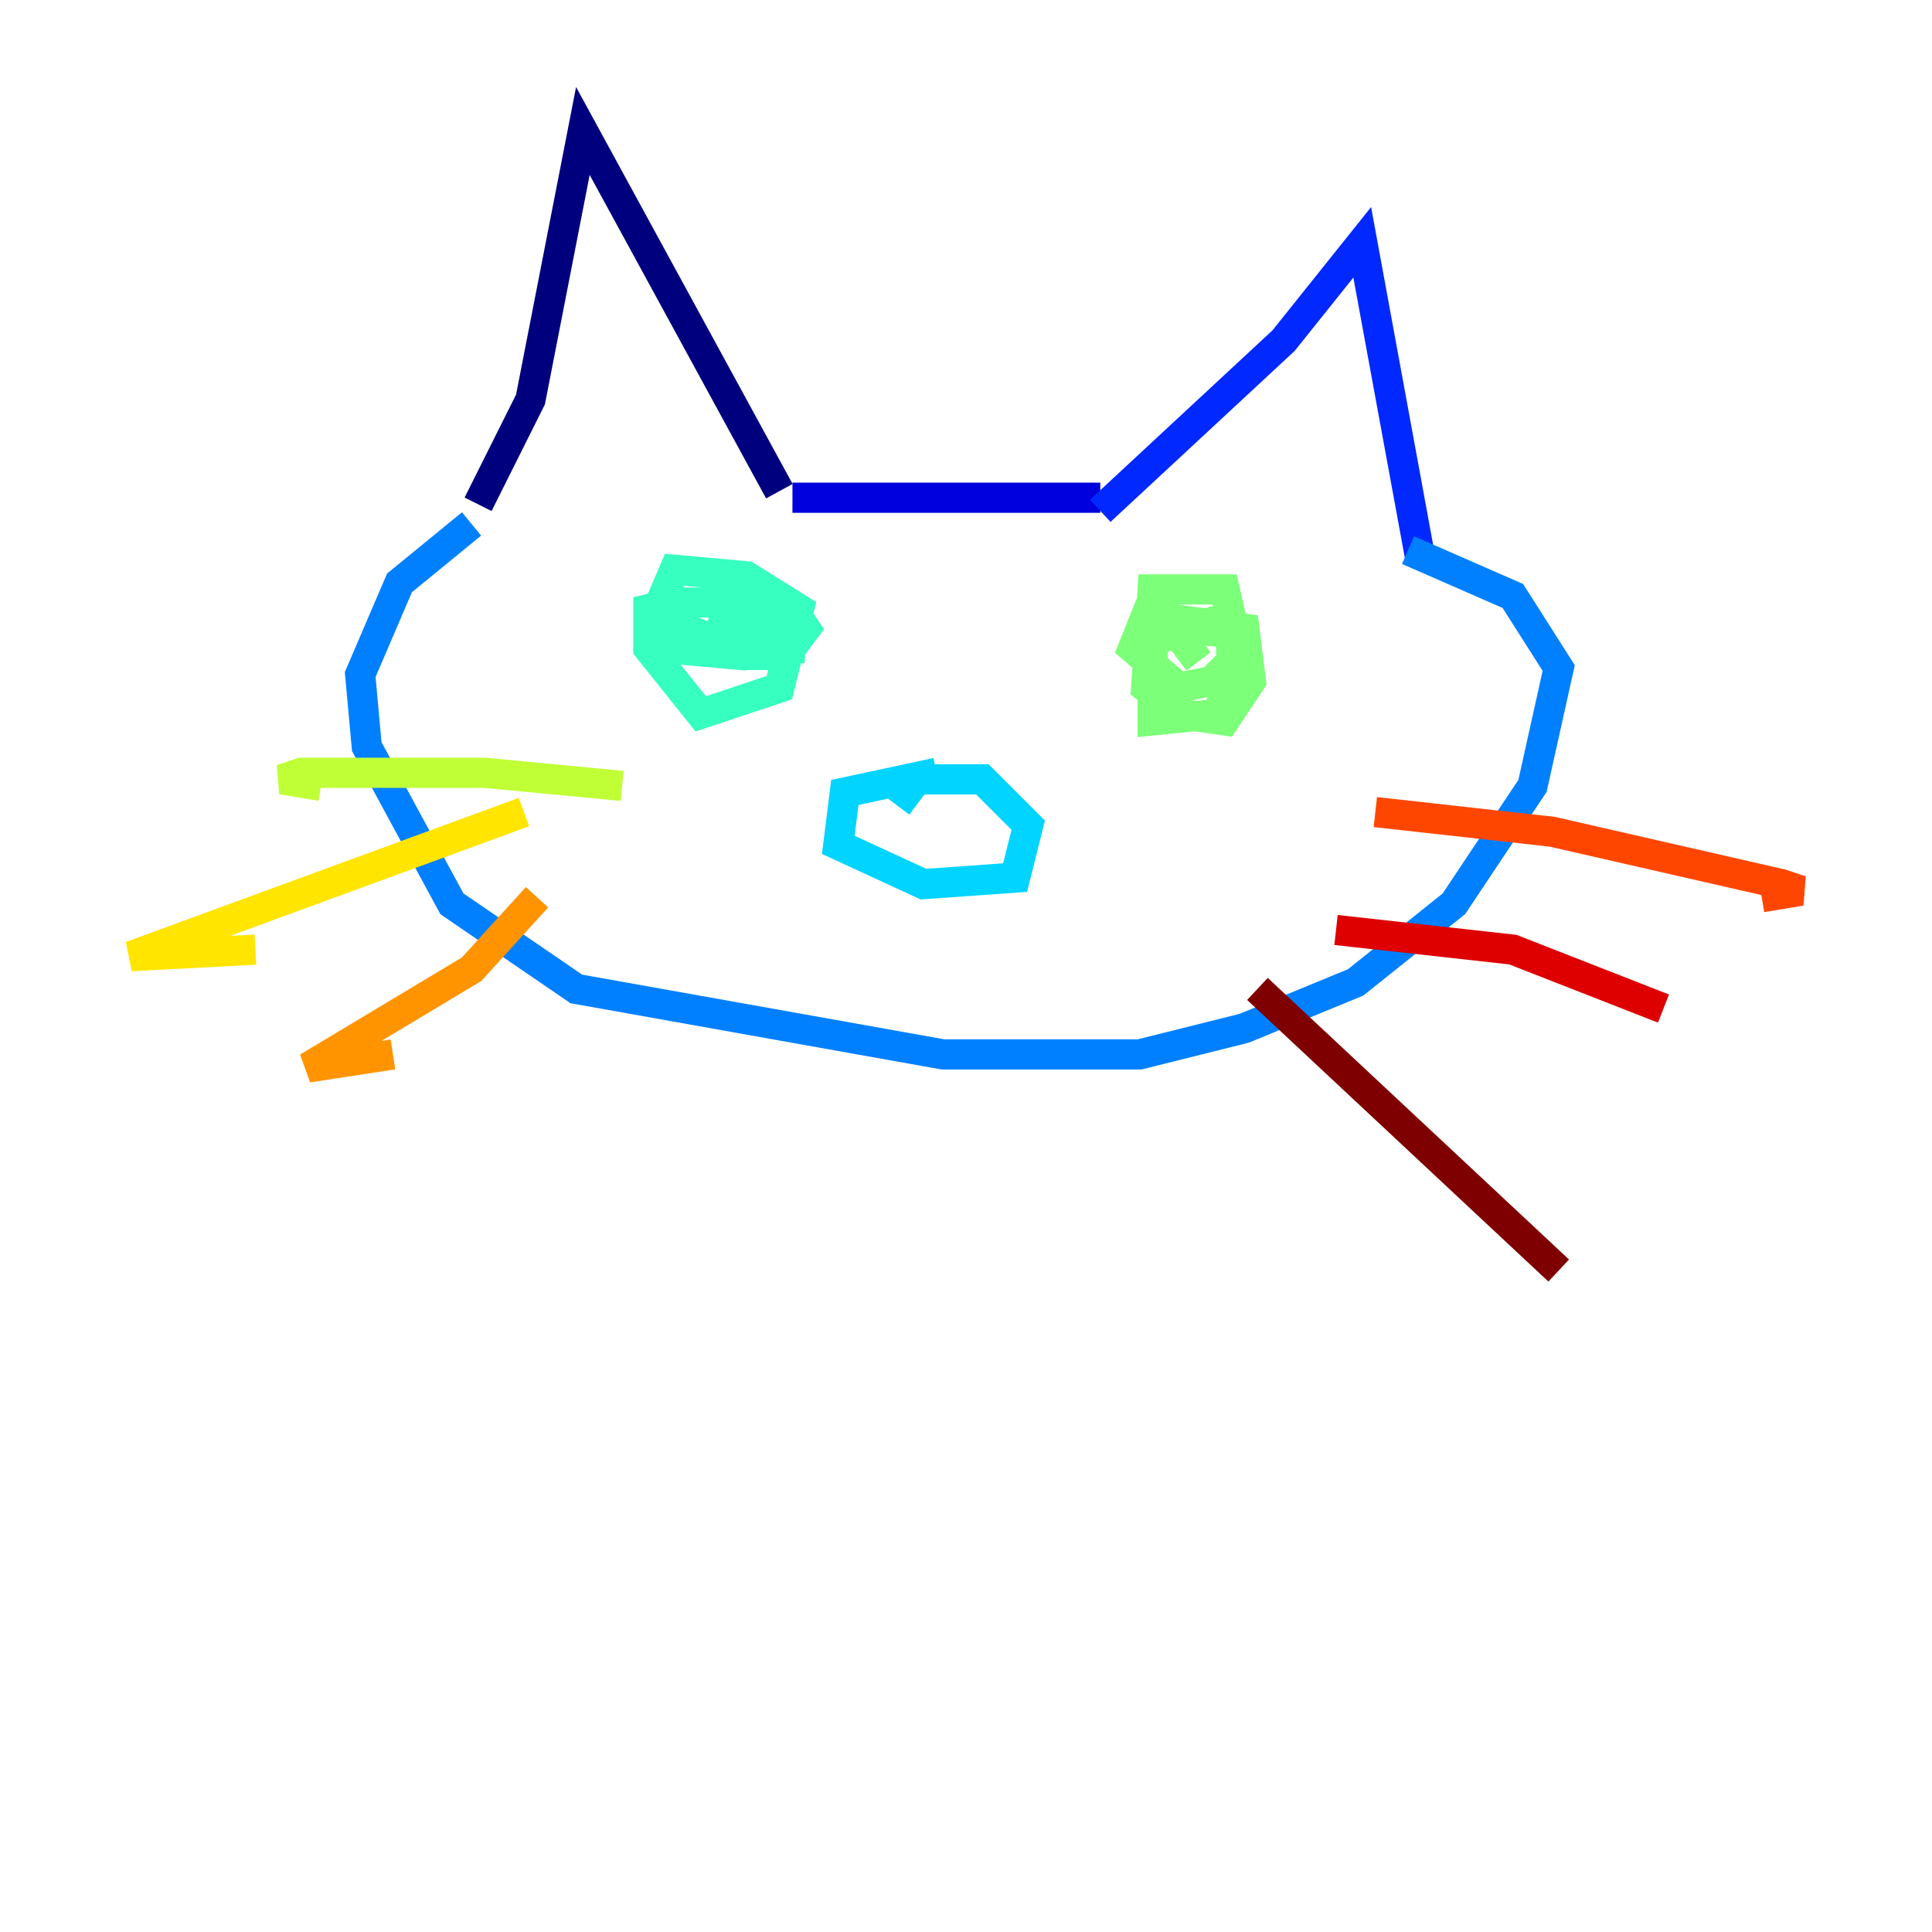 <?xml version="1.0" encoding="utf-8" ?>
<svg baseProfile="tiny" height="128" version="1.2" viewBox="0,0,128,128" width="128" xmlns="http://www.w3.org/2000/svg" xmlns:ev="http://www.w3.org/2001/xml-events" xmlns:xlink="http://www.w3.org/1999/xlink"><defs /><polyline fill="none" points="31.675,33.41 35.146,26.468 38.617,8.678 51.634,32.542" stroke="#00007f" stroke-width="2" /><polyline fill="none" points="52.502,32.976 72.895,32.976" stroke="#0000de" stroke-width="2" /><polyline fill="none" points="72.895,33.844 85.044,22.563 90.251,16.054 94.156,37.315" stroke="#0028ff" stroke-width="2" /><polyline fill="none" points="31.241,34.712 26.468,38.617 23.864,44.691 24.298,49.464 29.939,59.878 38.183,65.519 62.481,69.858 75.498,69.858 82.441,68.122 89.817,65.085 96.325,59.878 101.532,52.068 103.268,44.258 100.231,39.485 93.288,36.447" stroke="#0080ff" stroke-width="2" /><polyline fill="none" points="62.047,51.2 55.973,52.502 55.539,55.973 61.18,58.576 67.254,58.142 68.122,54.671 65.085,51.634 60.746,51.634 59.444,53.37" stroke="#00d4ff" stroke-width="2" /><polyline fill="none" points="44.691,39.919 42.956,40.352 42.956,42.956 46.427,47.295 51.634,45.559 52.936,40.352 49.464,38.183 44.691,37.749 43.39,40.786 48.597,42.956 49.898,42.088 49.031,39.919 45.559,39.919 44.258,42.956 49.031,43.39 52.068,40.352 50.766,39.919 48.597,39.919 47.729,41.654 49.464,43.39 52.068,43.39 53.37,41.654 52.502,40.352 49.031,40.352 47.295,42.522 53.37,42.956" stroke="#36ffc0" stroke-width="2" /><polyline fill="none" points="83.308,42.088 78.536,41.654 76.366,42.522 76.366,47.729 80.705,47.295 82.007,42.956 81.139,39.051 76.366,39.051 75.932,45.559 78.102,47.295 81.139,47.729 82.875,45.125 82.441,41.654 75.932,40.786 75.064,42.956 78.102,45.559 80.271,45.125 81.573,43.824 81.573,41.654 80.271,41.22 78.102,42.088 79.403,43.824" stroke="#7cff79" stroke-width="2" /><polyline fill="none" points="41.22,52.068 32.108,51.2 19.959,51.2 18.658,51.634 21.261,52.068" stroke="#c0ff36" stroke-width="2" /><polyline fill="none" points="34.712,53.803 8.678,63.349 16.922,62.915" stroke="#ffe500" stroke-width="2" /><polyline fill="none" points="35.58,59.444 31.241,64.217 20.393,70.725 26.034,69.858" stroke="#ff9400" stroke-width="2" /><polyline fill="none" points="91.119,53.803 102.834,55.105 118.02,58.576 119.322,59.01 116.719,59.444" stroke="#ff4600" stroke-width="2" /><polyline fill="none" points="88.515,61.614 100.231,62.915 110.21,66.82" stroke="#de0000" stroke-width="2" /><polyline fill="none" points="83.308,65.519 103.268,84.176" stroke="#7f0000" stroke-width="2" /></svg>
